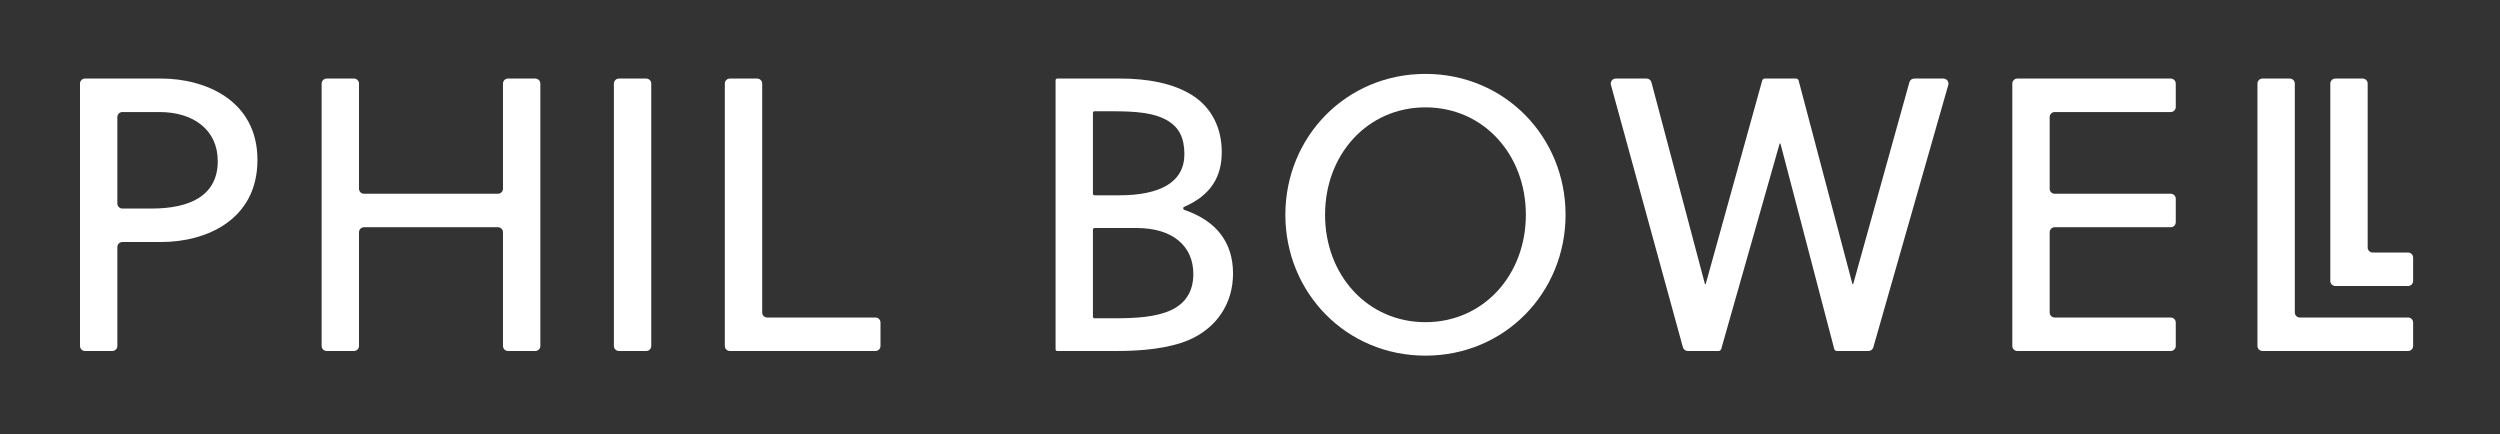 <?xml version="1.0" encoding="UTF-8" standalone="no"?>
<!DOCTYPE svg PUBLIC "-//W3C//DTD SVG 1.1//EN" "http://www.w3.org/Graphics/SVG/1.1/DTD/svg11.dtd">
<svg width="100%" height="100%" viewBox="0 0 2943 511" version="1.1" xmlns="http://www.w3.org/2000/svg" xmlns:xlink="http://www.w3.org/1999/xlink" xml:space="preserve" xmlns:serif="http://www.serif.com/" style="fill-rule:evenodd;clip-rule:evenodd;stroke-linejoin:round;stroke-miterlimit:2;">
    <rect x="0" y="0" width="2943" height="511" fill="#333333" stroke="none"/>
    <g id="Layer-1" serif:id="Layer 1" transform="matrix(4.167,0,0,4.167,0,0)">
        <g transform="matrix(1,0,0,1,45.028,89.698)">
            <path d="M0,-58.046L-10.457,-58.046C-11.24,-58.046 -11.875,-57.412 -11.875,-56.629L-11.875,-32.201C-11.875,-31.419 -11.24,-30.784 -10.457,-30.784L-2.201,-30.784C8.463,-30.784 16.49,-34.302 16.49,-44.193C16.49,-52.879 9.783,-58.046 0,-58.046M0.549,-21.328L-10.457,-21.328C-11.24,-21.328 -11.875,-20.693 -11.875,-19.911L-11.875,8.04C-11.875,8.823 -12.509,9.457 -13.292,9.457L-21.012,9.457C-21.794,9.457 -22.429,8.823 -22.429,8.04L-22.429,-66.086C-22.429,-66.868 -21.794,-67.503 -21.012,-67.503L0.549,-67.503C12.972,-67.503 27.704,-61.345 27.704,-44.525C27.704,-27.486 13.082,-21.328 0.549,-21.328" style="fill:white;fill-rule:nonzero;"/>
        </g>
        <g transform="matrix(1,0,0,1,142.096,23.612)">
            <path d="M0,74.126L0,41.998C0,41.216 -0.634,40.581 -1.417,40.581L-39.261,40.581C-40.043,40.581 -40.678,41.216 -40.678,41.998L-40.678,74.126C-40.678,74.908 -41.313,75.543 -42.095,75.543L-49.815,75.543C-50.598,75.543 -51.232,74.908 -51.232,74.126L-51.232,0C-51.232,-0.783 -50.598,-1.417 -49.815,-1.417L-42.095,-1.417C-41.313,-1.417 -40.678,-0.783 -40.678,0L-40.678,29.707C-40.678,30.49 -40.043,31.125 -39.261,31.125L-1.417,31.125C-0.634,31.125 0,30.49 0,29.707L0,0C0,-0.783 0.635,-1.417 1.417,-1.417L9.137,-1.417C9.92,-1.417 10.555,-0.783 10.555,0L10.555,74.126C10.555,74.908 9.92,75.543 9.137,75.543L1.417,75.543C0.635,75.543 0,74.908 0,74.126" style="fill:white;fill-rule:nonzero;"/>
        </g>
        <g transform="matrix(1,0,0,1,173.429,23.612)">
            <path d="M0,74.126L0,0C0,-0.783 0.634,-1.417 1.417,-1.417L9.137,-1.417C9.92,-1.417 10.554,-0.783 10.554,0L10.554,74.126C10.554,74.908 9.92,75.543 9.137,75.543L1.417,75.543C0.634,75.543 0,74.908 0,74.126" style="fill:white;fill-rule:nonzero;"/>
        </g>
        <g transform="matrix(1,0,0,1,204.767,23.612)">
            <path d="M0,74.126L0,0C0,-0.783 0.635,-1.417 1.417,-1.417L9.137,-1.417C9.92,-1.417 10.555,-0.783 10.555,0L10.555,64.669C10.555,65.452 11.189,66.086 11.972,66.086L42.56,66.086C43.342,66.086 43.977,66.721 43.977,67.504L43.977,74.126C43.977,74.908 43.342,75.543 42.56,75.543L1.417,75.543C0.635,75.543 0,74.908 0,74.126" style="fill:white;fill-rule:nonzero;"/>
        </g>
        <g transform="matrix(1,0,0,1,321.073,56.937)">
            <path d="M0,7.476L-11.855,7.476C-12.108,7.476 -12.313,7.681 -12.313,7.934L-12.313,32.524C-12.313,32.776 -12.108,32.981 -11.855,32.981L-6.487,32.981C-0.109,32.981 5.497,32.655 9.784,30.673C13.524,28.912 16.051,25.725 16.051,20.451C16.051,12.75 10.445,7.476 0,7.476M9.125,-22.65C5.167,-25.178 -0.439,-25.505 -7.036,-25.505L-11.855,-25.505C-12.108,-25.505 -12.313,-25.3 -12.313,-25.047L-12.313,-2.219C-12.313,-1.966 -12.108,-1.761 -11.855,-1.761L-4.948,-1.761C6.597,-1.761 13.524,-5.387 13.524,-13.414C13.524,-18.142 11.875,-20.889 9.125,-22.65M-22.868,-34.284C-22.868,-34.537 -22.663,-34.742 -22.41,-34.742L-4.508,-34.742C2.748,-34.742 10.335,-33.532 15.941,-29.906C21.329,-26.388 24.078,-20.67 24.078,-13.965C24.078,-7.045 21.078,-1.825 13.457,1.505C13.072,1.673 13.107,2.223 13.504,2.358C22.615,5.466 27.265,11.587 27.265,20.338C27.265,29.024 22.429,35.84 14.731,39.139C8.905,41.559 1.43,42.218 -5.497,42.218L-22.41,42.218C-22.663,42.218 -22.868,42.013 -22.868,41.76L-22.868,-34.284Z" style="fill:white;fill-rule:nonzero;"/>
        </g>
        <g transform="matrix(1,0,0,1,402.699,91.02)">
            <path d="M0,-60.691C-16.381,-60.691 -28.365,-47.39 -28.365,-30.345C-28.365,-13.306 -16.381,-0.004 0,-0.004C16.383,-0.004 28.364,-13.306 28.364,-30.345C28.364,-47.39 16.383,-60.691 0,-60.691M0,9.452C-22.429,9.452 -39.578,-8.358 -39.578,-30.345C-39.578,-52.333 -22.429,-70.143 0,-70.143C22.429,-70.143 39.58,-52.333 39.58,-30.345C39.58,-8.358 22.429,9.452 0,9.452" style="fill:white;fill-rule:nonzero;"/>
        </g>
        <g transform="matrix(1,0,0,1,523.32,41.096)">
            <path d="M0,39.146L0.22,39.146L16.094,-17.864C16.265,-18.477 16.823,-18.901 17.46,-18.901L25.717,-18.901C26.659,-18.901 27.339,-18 27.08,-17.094L5.902,57.031C5.729,57.639 5.173,58.059 4.54,58.059L-4.38,58.059C-4.719,58.059 -5.02,57.844 -5.13,57.525L-20.338,-0.551L-20.558,-0.551L-37.077,57.544C-37.193,57.854 -37.489,58.059 -37.819,58.059L-46.524,58.059C-47.162,58.059 -47.722,57.632 -47.891,57.017L-68.223,-17.109C-68.47,-18.011 -67.791,-18.901 -66.855,-18.901L-58.149,-18.901C-57.507,-18.901 -56.944,-18.468 -56.779,-17.847L-41.667,39.146L-41.447,39.146L-25.477,-18.393C-25.362,-18.705 -25.064,-18.913 -24.732,-18.913L-15.953,-18.913C-15.616,-18.913 -15.315,-18.7 -15.204,-18.381L0,39.146Z" style="fill:white;fill-rule:nonzero;"/>
        </g>
        <g transform="matrix(1,0,0,1,568.49,23.612)">
            <path d="M0,74.126L0,0C0,-0.783 0.635,-1.417 1.417,-1.417L44.758,-1.417C45.54,-1.417 46.175,-0.783 46.175,0L46.175,6.622C46.175,7.405 45.54,8.04 44.758,8.04L11.972,8.04C11.188,8.04 10.555,8.674 10.555,9.457L10.555,29.707C10.555,30.49 11.188,31.125 11.972,31.125L44.758,31.125C45.54,31.125 46.175,31.759 46.175,32.542L46.175,39.164C46.175,39.946 45.54,40.581 44.758,40.581L11.972,40.581C11.188,40.581 10.555,41.216 10.555,41.998L10.555,64.669C10.555,65.452 11.188,66.086 11.972,66.086L44.758,66.086C45.54,66.086 46.175,66.721 46.175,67.504L46.175,74.126C46.175,74.908 45.54,75.543 44.758,75.543L1.417,75.543C0.635,75.543 0,74.908 0,74.126" style="fill:white;fill-rule:nonzero;"/>
        </g>
        <g transform="matrix(1,0,0,1,637.743,23.612)">
            <path d="M0,74.126L0,0C0,-0.783 0.634,-1.417 1.417,-1.417L9.137,-1.417C9.92,-1.417 10.554,-0.783 10.554,0L10.554,64.669C10.554,65.452 11.188,66.086 11.972,66.086L42.56,66.086C43.342,66.086 43.977,66.721 43.977,67.504L43.977,74.126C43.977,74.908 43.342,75.543 42.56,75.543L1.417,75.543C0.634,75.543 0,74.908 0,74.126" style="fill:white;fill-rule:nonzero;"/>
        </g>
        <g transform="matrix(1,0,0,1,658.326,23.612)">
            <path d="M0,55.768L0,-0C0,-0.782 0.635,-1.417 1.417,-1.417L9.137,-1.417C9.92,-1.417 10.555,-0.782 10.555,-0L10.555,46.311C10.555,47.094 11.188,47.729 11.972,47.729L21.977,47.729C22.759,47.729 23.394,48.363 23.394,49.146L23.394,55.768C23.394,56.55 22.759,57.185 21.977,57.185L1.417,57.185C0.635,57.185 0,56.55 0,55.768" style="fill:white;fill-rule:nonzero;"/>
        </g>
    </g>
</svg>
